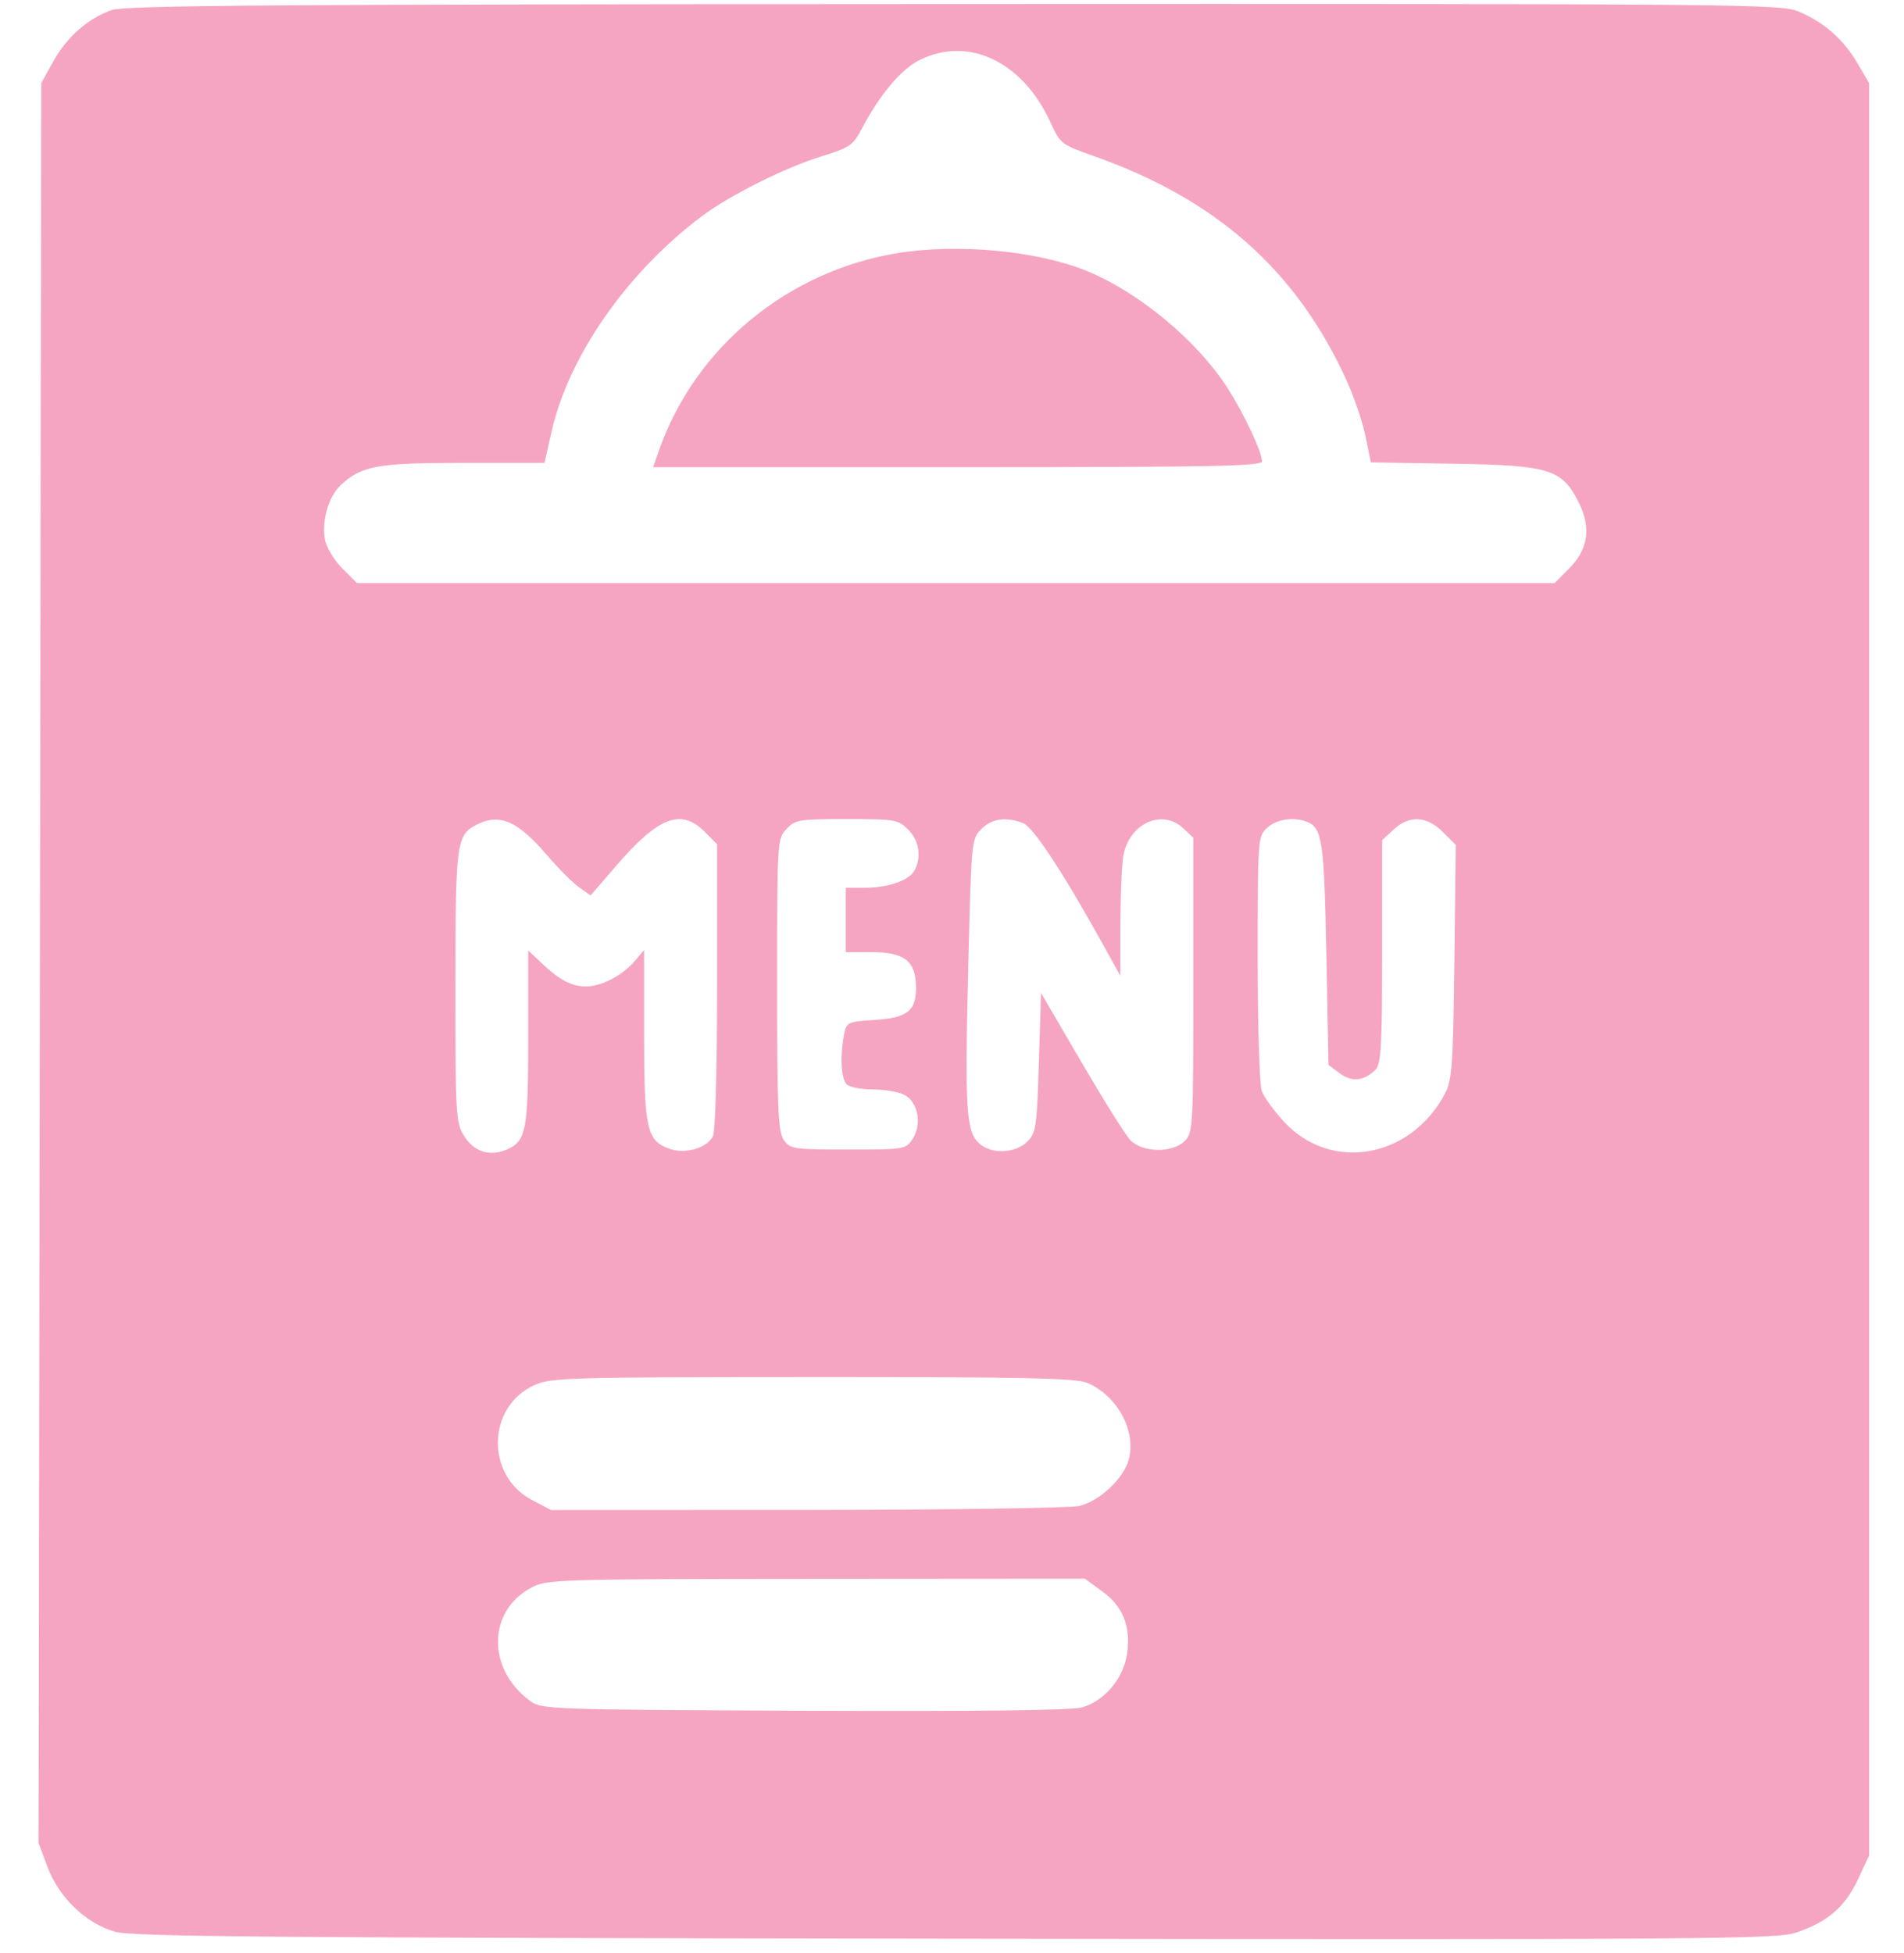 <svg width="39" height="40" viewBox="0 0 39 40" fill="none" xmlns="http://www.w3.org/2000/svg">
<path id="menuicon" fill-rule="evenodd" clip-rule="evenodd" d="M2.275 0.209C1.788 0.388 1.366 0.763 1.09 1.26L0.845 1.702L0.817 19.723L0.789 37.744L0.974 38.238C1.208 38.862 1.758 39.391 2.353 39.562C2.709 39.665 5.507 39.688 19.566 39.706C35.067 39.726 36.387 39.716 36.792 39.58C37.43 39.367 37.792 39.055 38.055 38.494L38.286 38.001V19.852V1.702L38.046 1.294C37.759 0.806 37.369 0.462 36.851 0.24C36.484 0.082 35.859 0.076 19.536 0.082C5.429 0.088 2.548 0.109 2.275 0.209ZM18.841 1.227C18.459 1.417 18.029 1.925 17.66 2.622C17.472 2.978 17.409 3.023 16.841 3.197C16.085 3.43 14.954 3.995 14.374 4.43C12.841 5.58 11.647 7.293 11.296 8.846L11.153 9.48H9.49C7.721 9.48 7.403 9.539 6.975 9.94C6.727 10.174 6.583 10.683 6.658 11.061C6.69 11.218 6.849 11.48 7.013 11.644L7.311 11.941H19.577H31.844L32.129 11.656C32.533 11.252 32.599 10.813 32.337 10.29C31.994 9.607 31.743 9.529 29.755 9.497L28.08 9.47L27.968 8.926C27.906 8.627 27.725 8.099 27.565 7.753C26.534 5.518 24.9 4.076 22.401 3.195C21.738 2.961 21.717 2.944 21.514 2.5C20.947 1.262 19.838 0.734 18.841 1.227ZM18.379 5.185C16.133 5.552 14.243 7.113 13.503 9.212L13.377 9.568H19.613C24.841 9.568 25.85 9.549 25.85 9.448C25.85 9.261 25.505 8.522 25.169 7.986C24.547 6.997 23.336 5.984 22.246 5.544C21.229 5.133 19.616 4.983 18.379 5.185ZM9.767 16.888C9.348 17.101 9.329 17.243 9.328 20.203C9.327 22.802 9.337 22.989 9.5 23.255C9.702 23.586 10.019 23.693 10.371 23.547C10.778 23.378 10.82 23.16 10.82 21.236V19.466L11.106 19.736C11.464 20.074 11.711 20.203 12.005 20.203C12.316 20.203 12.755 19.976 12.995 19.69L13.193 19.456L13.193 21.196C13.194 23.129 13.246 23.364 13.718 23.529C14.04 23.641 14.472 23.517 14.601 23.276C14.653 23.18 14.688 21.934 14.688 20.202V17.289L14.431 17.032C13.949 16.551 13.485 16.73 12.623 17.73L12.097 18.34L11.858 18.17C11.727 18.076 11.433 17.781 11.204 17.514C10.606 16.813 10.235 16.652 9.767 16.888ZM16.109 16.979C15.921 17.179 15.918 17.224 15.918 20.167C15.918 22.727 15.938 23.18 16.055 23.348C16.185 23.533 16.252 23.543 17.371 23.543C18.532 23.543 18.553 23.54 18.694 23.324C18.896 23.015 18.799 22.548 18.505 22.414C18.383 22.358 18.095 22.312 17.865 22.312C17.635 22.312 17.4 22.265 17.342 22.207C17.228 22.093 17.204 21.619 17.289 21.191C17.341 20.934 17.36 20.924 17.906 20.89C18.6 20.845 18.775 20.701 18.762 20.185C18.748 19.673 18.516 19.5 17.842 19.5H17.324V18.841V18.182H17.707C18.193 18.182 18.622 18.033 18.732 17.827C18.88 17.552 18.828 17.216 18.603 16.991C18.398 16.786 18.334 16.775 17.344 16.775C16.367 16.775 16.288 16.788 16.109 16.979ZM20.1 16.98C19.898 17.182 19.895 17.217 19.831 19.868C19.761 22.743 19.789 23.176 20.06 23.421C20.305 23.643 20.798 23.624 21.04 23.383C21.222 23.201 21.238 23.088 21.279 21.761L21.323 20.335L22.144 21.741C22.596 22.515 23.047 23.236 23.148 23.345C23.393 23.609 24.014 23.621 24.268 23.367C24.436 23.198 24.443 23.074 24.443 20.174V17.158L24.24 16.966C23.798 16.551 23.117 16.87 23.006 17.545C22.976 17.726 22.95 18.349 22.949 18.929L22.947 19.983L22.631 19.412C21.788 17.888 21.164 16.936 20.957 16.858C20.602 16.723 20.317 16.763 20.1 16.98ZM25.954 16.955C25.765 17.131 25.762 17.175 25.762 19.63C25.762 21.033 25.799 22.224 25.847 22.35C25.894 22.474 26.098 22.754 26.299 22.972C27.258 24.013 28.89 23.73 29.597 22.4C29.742 22.127 29.763 21.828 29.79 19.698L29.819 17.304L29.555 17.04C29.225 16.709 28.866 16.692 28.543 16.991L28.311 17.206V19.49C28.311 21.406 28.289 21.794 28.178 21.905C27.942 22.141 27.69 22.167 27.443 21.983L27.212 21.811L27.168 19.535C27.123 17.219 27.084 16.951 26.768 16.83C26.493 16.724 26.144 16.778 25.954 16.955ZM10.944 28.369C9.97 28.811 9.944 30.223 10.9 30.723L11.287 30.926L16.525 30.924C19.406 30.922 21.916 30.886 22.103 30.843C22.519 30.746 23.011 30.288 23.119 29.897C23.28 29.311 22.89 28.587 22.271 28.322C22.041 28.224 20.99 28.201 16.646 28.203C11.628 28.205 11.282 28.215 10.944 28.369ZM10.883 32.516C9.988 32.988 9.97 34.178 10.849 34.829C11.093 35.01 11.175 35.013 16.457 35.037C19.956 35.052 21.934 35.029 22.155 34.97C22.614 34.846 23.009 34.383 23.084 33.88C23.169 33.318 23.004 32.9 22.576 32.59L22.22 32.332L16.718 32.336C11.388 32.34 11.205 32.345 10.883 32.516Z" fill="#F5A5C2"/>
</svg>
